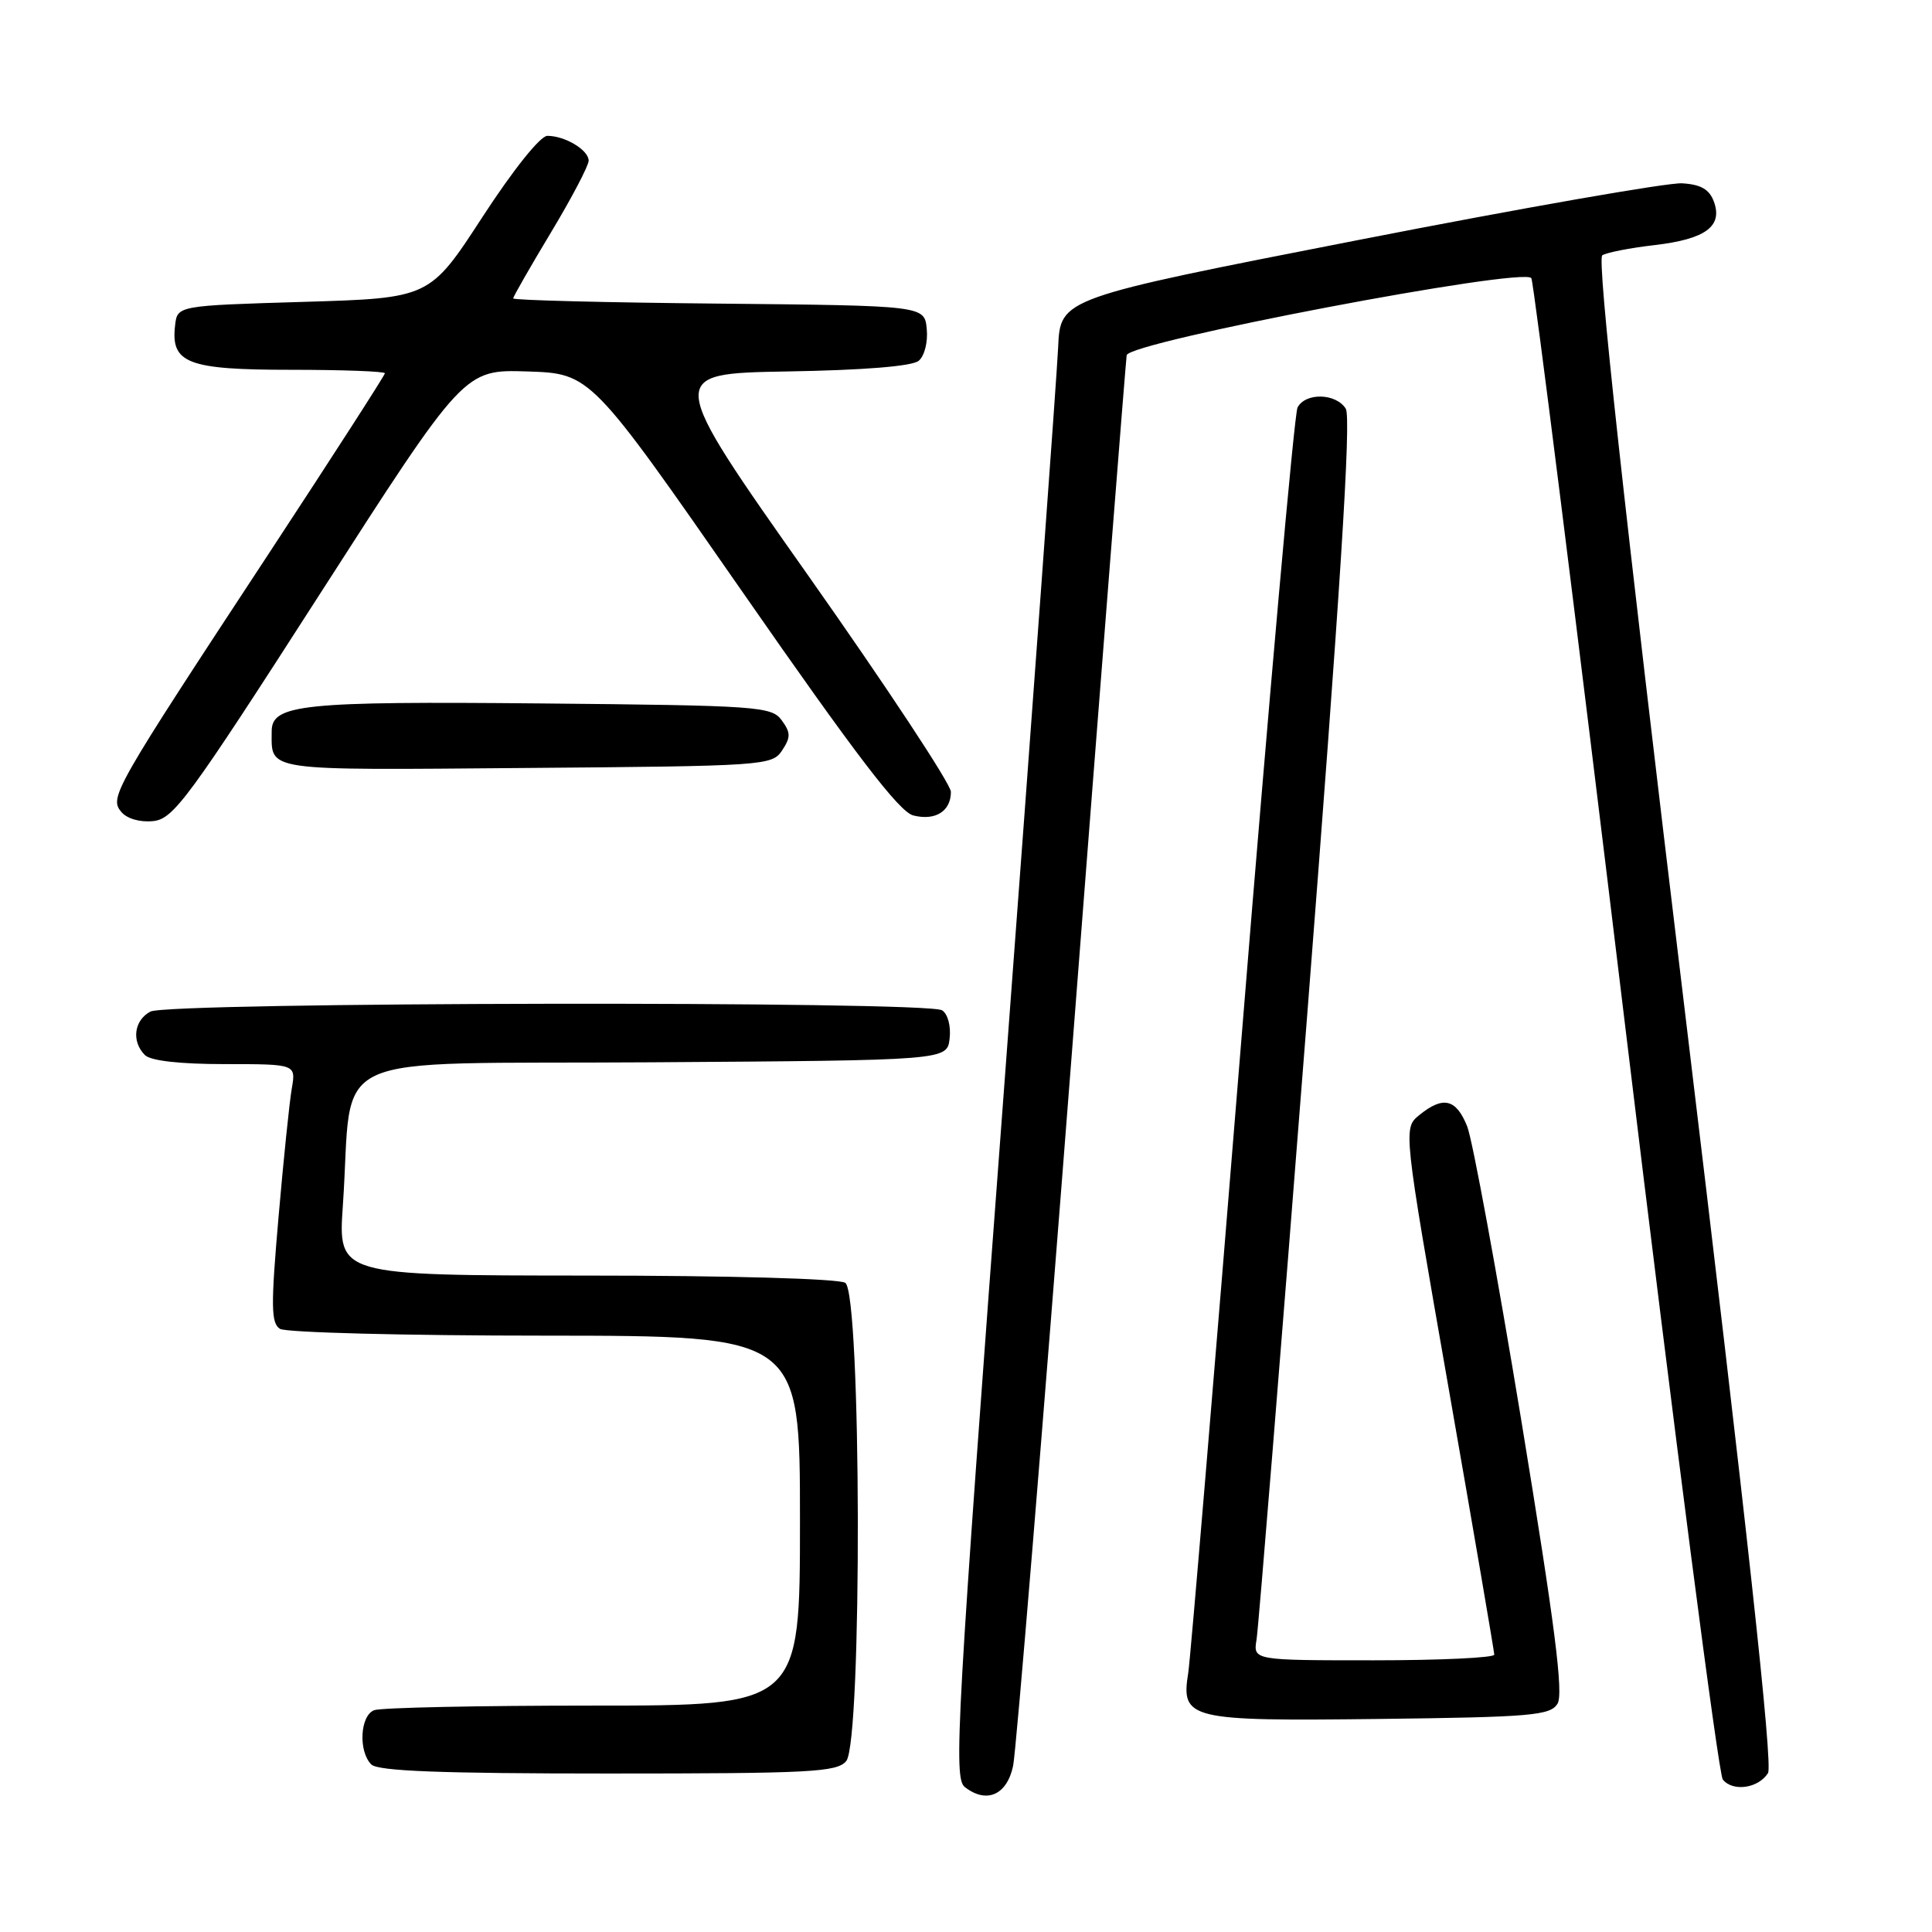 <?xml version="1.0" encoding="UTF-8" standalone="no"?>
<!DOCTYPE svg PUBLIC "-//W3C//DTD SVG 1.1//EN" "http://www.w3.org/Graphics/SVG/1.1/DTD/svg11.dtd" >
<svg xmlns="http://www.w3.org/2000/svg" xmlns:xlink="http://www.w3.org/1999/xlink" version="1.1" viewBox="0 0 256 256">
 <g >
 <path fill="currentColor"
d=" M 134.24 234.00 C 134.65 232.07 138.15 189.55 142.03 139.50 C 145.90 89.45 149.17 47.86 149.29 47.07 C 149.55 45.31 201.97 35.32 202.91 36.86 C 203.23 37.38 208.84 82.07 215.37 136.16 C 221.90 190.25 227.71 235.08 228.28 235.80 C 229.61 237.45 233.00 236.97 234.27 234.94 C 234.94 233.87 231.49 202.29 223.25 133.94 C 215.10 66.40 211.59 34.28 212.31 33.83 C 212.89 33.46 216.00 32.85 219.22 32.48 C 225.98 31.69 228.30 30.00 227.10 26.72 C 226.50 25.09 225.38 24.44 222.89 24.29 C 221.03 24.17 201.72 27.55 180.00 31.80 C 140.50 39.52 140.50 39.52 140.21 46.01 C 140.05 49.58 136.83 93.67 133.06 144.00 C 126.73 228.41 126.33 235.60 127.84 236.79 C 130.71 239.04 133.42 237.86 134.24 234.00 Z  M 112.13 233.35 C 114.26 230.78 114.14 171.33 112.00 169.98 C 111.13 169.43 96.60 169.02 77.64 169.02 C 44.79 169.00 44.79 169.00 45.43 159.75 C 46.88 138.77 41.95 141.06 86.34 140.76 C 125.50 140.50 125.50 140.50 125.83 137.61 C 126.02 135.97 125.59 134.35 124.83 133.87 C 122.84 132.61 22.30 132.77 19.93 134.04 C 17.75 135.20 17.40 138.00 19.20 139.80 C 19.96 140.56 23.82 141.00 29.81 141.00 C 39.22 141.00 39.22 141.00 38.66 144.25 C 38.35 146.04 37.56 153.73 36.90 161.35 C 35.88 173.08 35.91 175.33 37.10 176.08 C 37.87 176.57 53.69 176.98 72.25 176.98 C 106.00 177.00 106.00 177.00 106.00 201.50 C 106.00 226.00 106.00 226.00 78.58 226.00 C 63.50 226.00 50.45 226.27 49.58 226.61 C 47.71 227.32 47.46 232.06 49.20 233.80 C 50.08 234.68 58.44 235.00 80.58 235.00 C 107.43 235.00 110.91 234.82 112.13 233.35 Z  M 206.37 225.77 C 207.20 224.46 206.05 215.45 201.59 188.27 C 198.35 168.60 195.12 151.04 194.41 149.25 C 192.94 145.59 191.22 145.19 188.07 147.75 C 185.92 149.50 185.92 149.50 191.96 184.00 C 195.28 202.97 197.99 218.84 198.00 219.25 C 198.00 219.66 190.81 220.00 182.03 220.00 C 166.05 220.00 166.05 220.00 166.50 217.25 C 166.75 215.74 169.75 178.79 173.16 135.15 C 177.60 78.39 179.07 55.33 178.32 54.15 C 177.02 52.09 172.98 51.99 171.93 54.00 C 171.50 54.83 168.18 92.17 164.55 137.00 C 160.92 181.82 157.73 219.92 157.45 221.65 C 156.46 227.83 157.46 228.07 182.73 227.77 C 202.84 227.53 205.40 227.31 206.37 225.77 Z  M 42.38 78.72 C 61.50 48.95 61.50 48.95 69.89 49.22 C 78.27 49.50 78.27 49.50 98.40 78.46 C 113.43 100.09 119.15 107.57 121.01 108.05 C 123.94 108.79 126.00 107.50 126.00 104.92 C 126.00 103.91 117.50 91.03 107.11 76.29 C 88.22 49.50 88.22 49.50 104.29 49.22 C 114.45 49.05 120.86 48.53 121.73 47.81 C 122.50 47.17 122.97 45.32 122.80 43.59 C 122.50 40.50 122.50 40.50 95.25 40.23 C 80.26 40.09 68.00 39.78 68.00 39.54 C 68.00 39.31 70.25 35.38 73.00 30.81 C 75.75 26.24 78.00 21.95 78.00 21.29 C 78.00 19.88 74.87 18.00 72.53 18.00 C 71.59 18.00 68.02 22.47 63.93 28.75 C 56.94 39.50 56.94 39.50 40.22 40.00 C 23.50 40.50 23.50 40.50 23.20 43.12 C 22.61 48.14 24.86 49.00 38.57 49.00 C 45.41 49.00 51.00 49.21 51.00 49.46 C 51.00 49.72 44.07 60.47 35.61 73.36 C 15.07 104.61 14.47 105.66 16.06 107.57 C 16.81 108.48 18.54 108.98 20.29 108.80 C 22.99 108.53 24.94 105.87 42.38 78.72 Z  M 103.63 99.44 C 104.79 97.69 104.78 97.08 103.58 95.44 C 102.24 93.61 100.50 93.48 71.75 93.21 C 40.08 92.91 36.00 93.33 36.00 96.89 C 36.00 102.25 34.62 102.05 69.74 101.76 C 101.33 101.51 102.30 101.44 103.63 99.44 Z "/>
</g>
</svg>